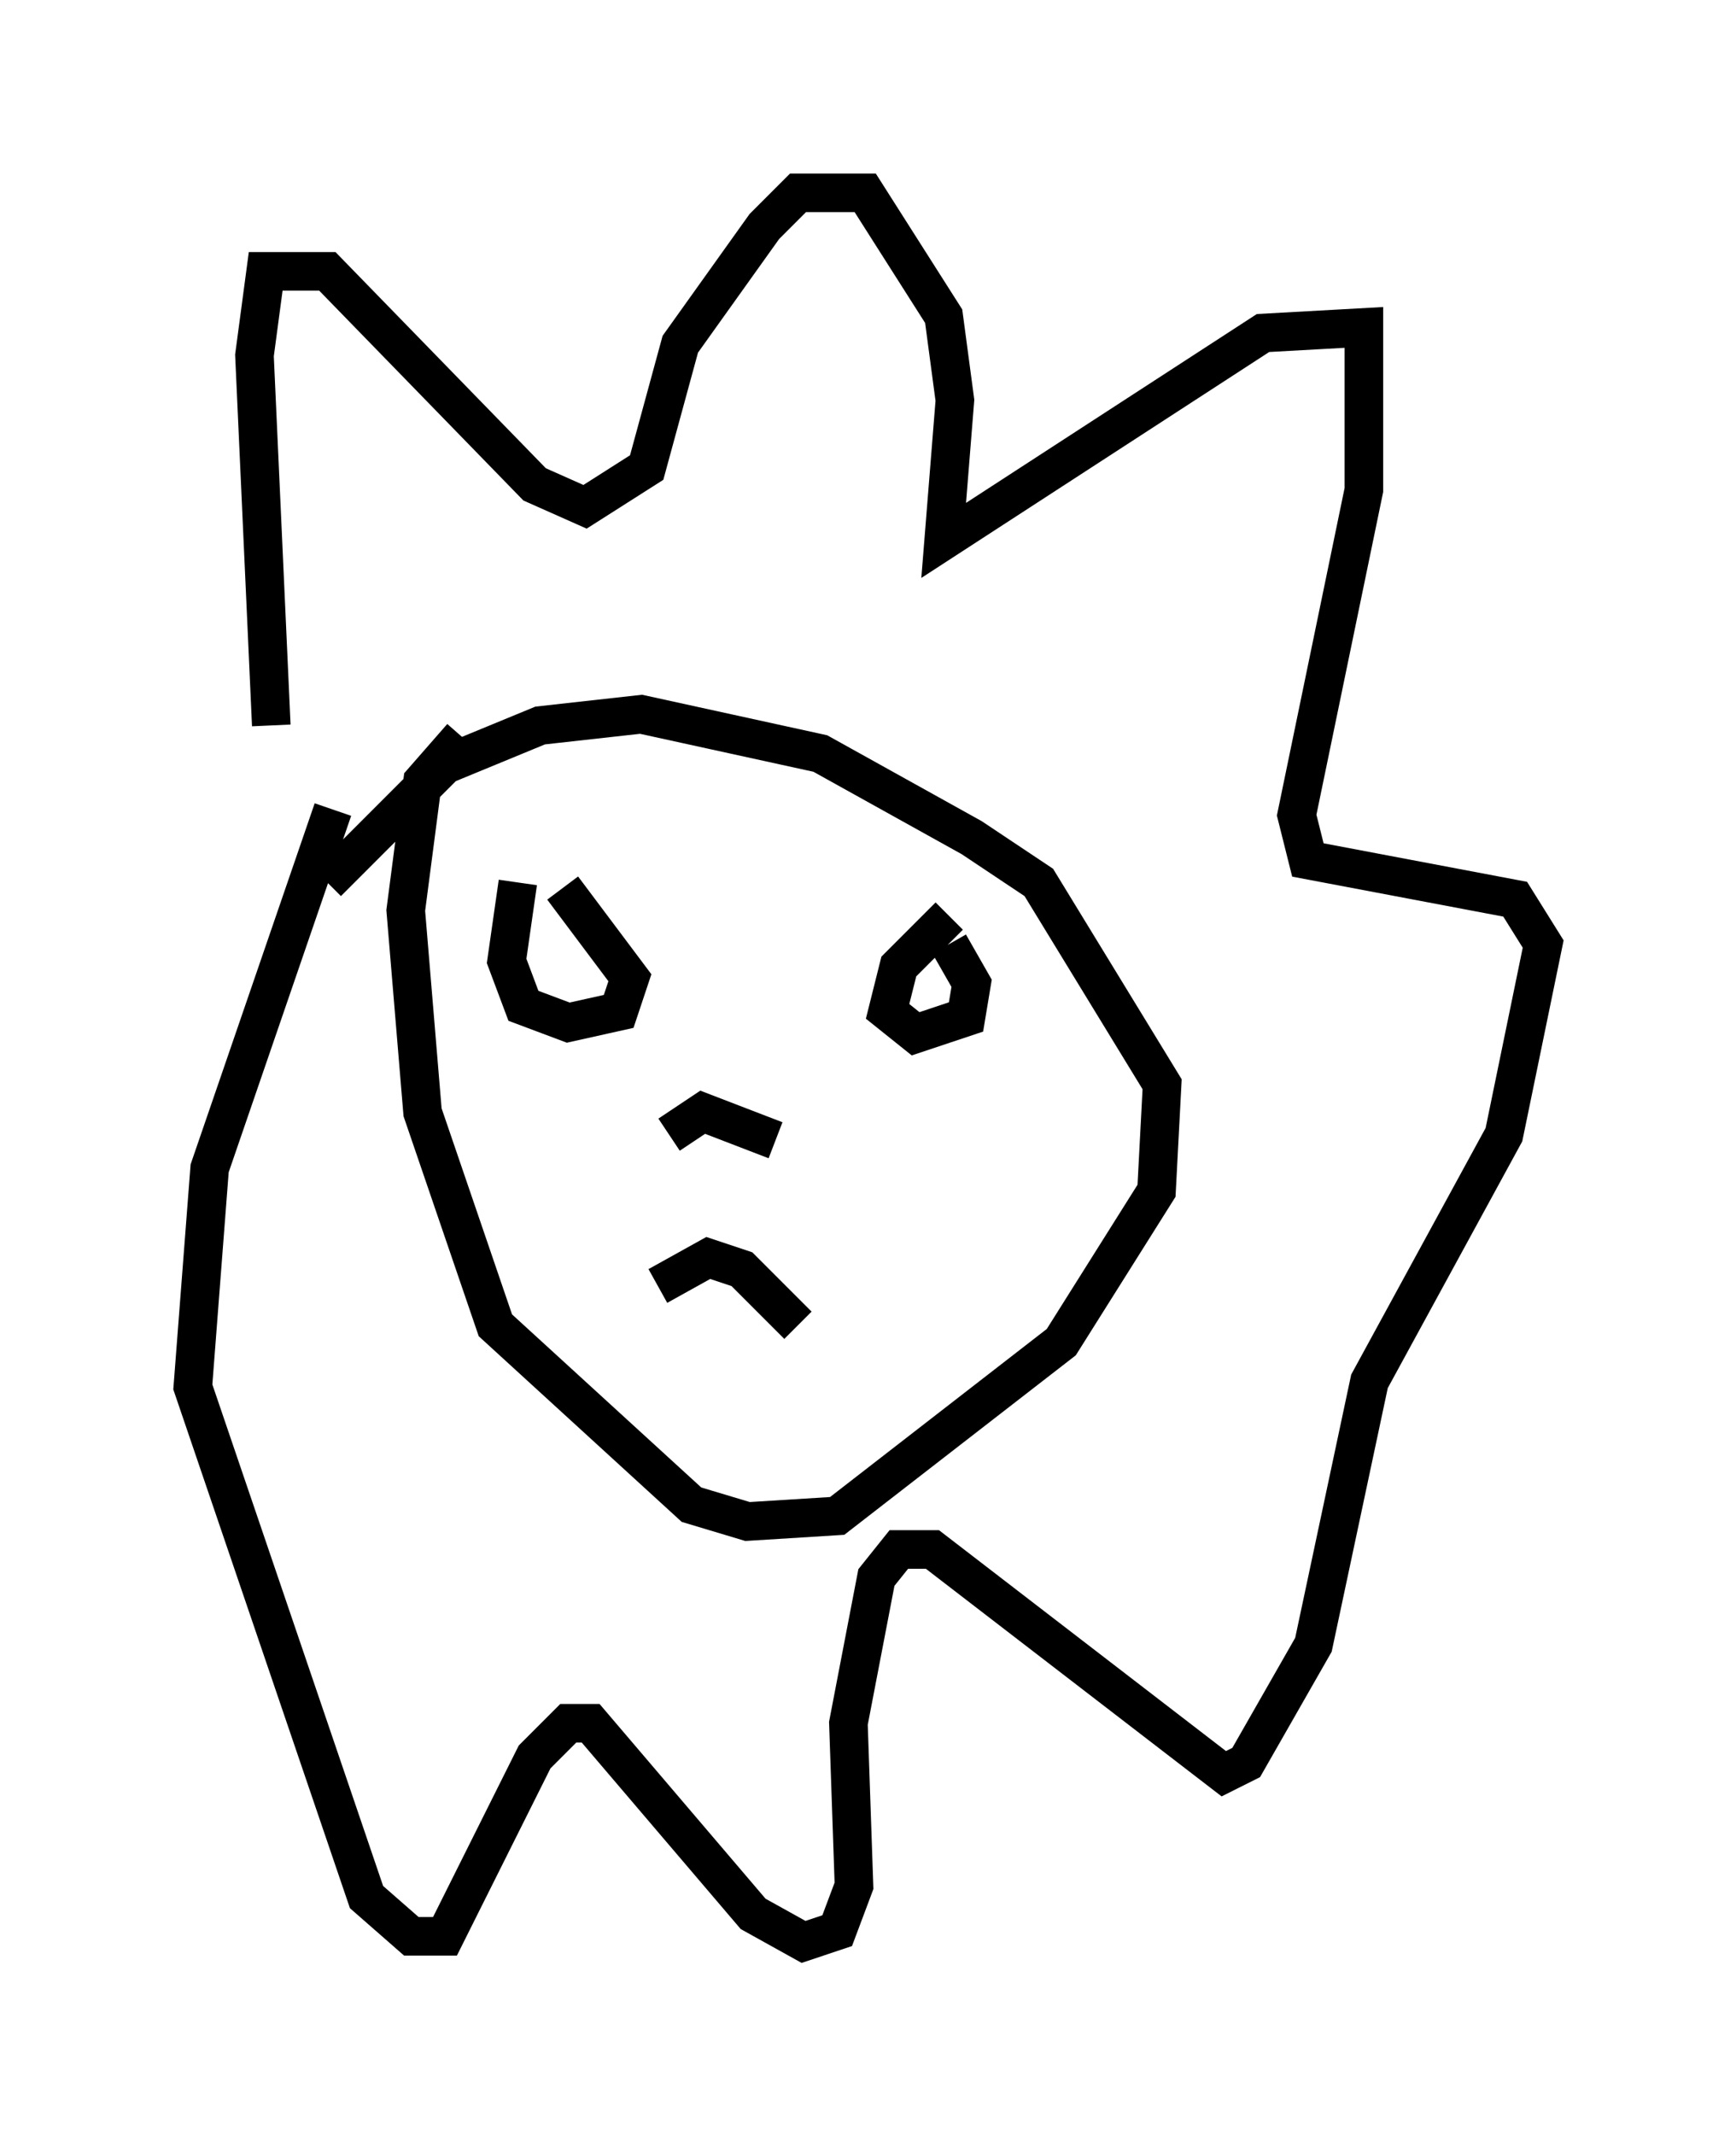 <?xml version="1.0" encoding="utf-8" ?>
<svg baseProfile="full" height="55.318" version="1.1" width="45.006" xmlns="http://www.w3.org/2000/svg" xmlns:ev="http://www.w3.org/2001/xml-events" xmlns:xlink="http://www.w3.org/1999/xlink"><defs /><rect fill="white" height="55.318" width="45.006" x="0" y="0" /><path d="M14.006, 22.721 m-0.581, 0.145 l-0.291, 2.034 0.436, 1.162 l1.162, 0.436 1.307, -0.291 l0.291, -0.872 -1.743, -2.324 m10.022, 0.726 l-1.307, 1.307 -0.291, 1.162 l0.726, 0.581 1.307, -0.436 l0.145, -0.872 -0.581, -1.017 m-7.553, 8.86 l1.307, -0.726 0.872, 0.291 l1.453, 1.453 m-3.341, -4.939 l0.872, -0.581 1.888, 0.726 m-13.073, -10.749 l-0.436, -9.587 0.291, -2.179 l1.598, 0.0 5.374, 5.52 l1.307, 0.581 1.598, -1.017 l0.872, -3.196 2.179, -3.05 l0.872, -0.872 1.743, 0.0 l2.034, 3.196 0.291, 2.179 l-0.291, 3.631 8.279, -5.374 l2.615, -0.145 0.0, 4.212 l-1.743, 8.425 0.291, 1.162 l5.374, 1.017 0.726, 1.162 l-1.017, 4.939 -3.486, 6.391 l-1.453, 6.827 -1.743, 3.05 l-0.581, 0.291 -7.553, -5.81 l-0.872, 0.0 -0.581, 0.726 l-0.726, 3.777 0.145, 4.212 l-0.436, 1.162 -0.872, 0.291 l-1.307, -0.726 -4.212, -4.939 l-0.581, 0.0 -0.872, 0.872 l-2.324, 4.648 -0.872, 0.0 l-1.162, -1.017 -4.503, -13.218 l0.436, -5.665 3.196, -9.296 m3.341, -1.888 l-1.017, 1.162 -0.436, 3.341 l0.436, 5.229 1.888, 5.52 l5.084, 4.648 1.453, 0.436 l2.324, -0.145 5.81, -4.503 l2.469, -3.922 0.145, -2.76 l-3.196, -5.229 -1.743, -1.162 l-3.922, -2.179 -4.648, -1.017 l-2.615, 0.291 -2.469, 1.017 l-3.05, 3.05 " fill="none" stroke="black" stroke-width="1" /></svg>